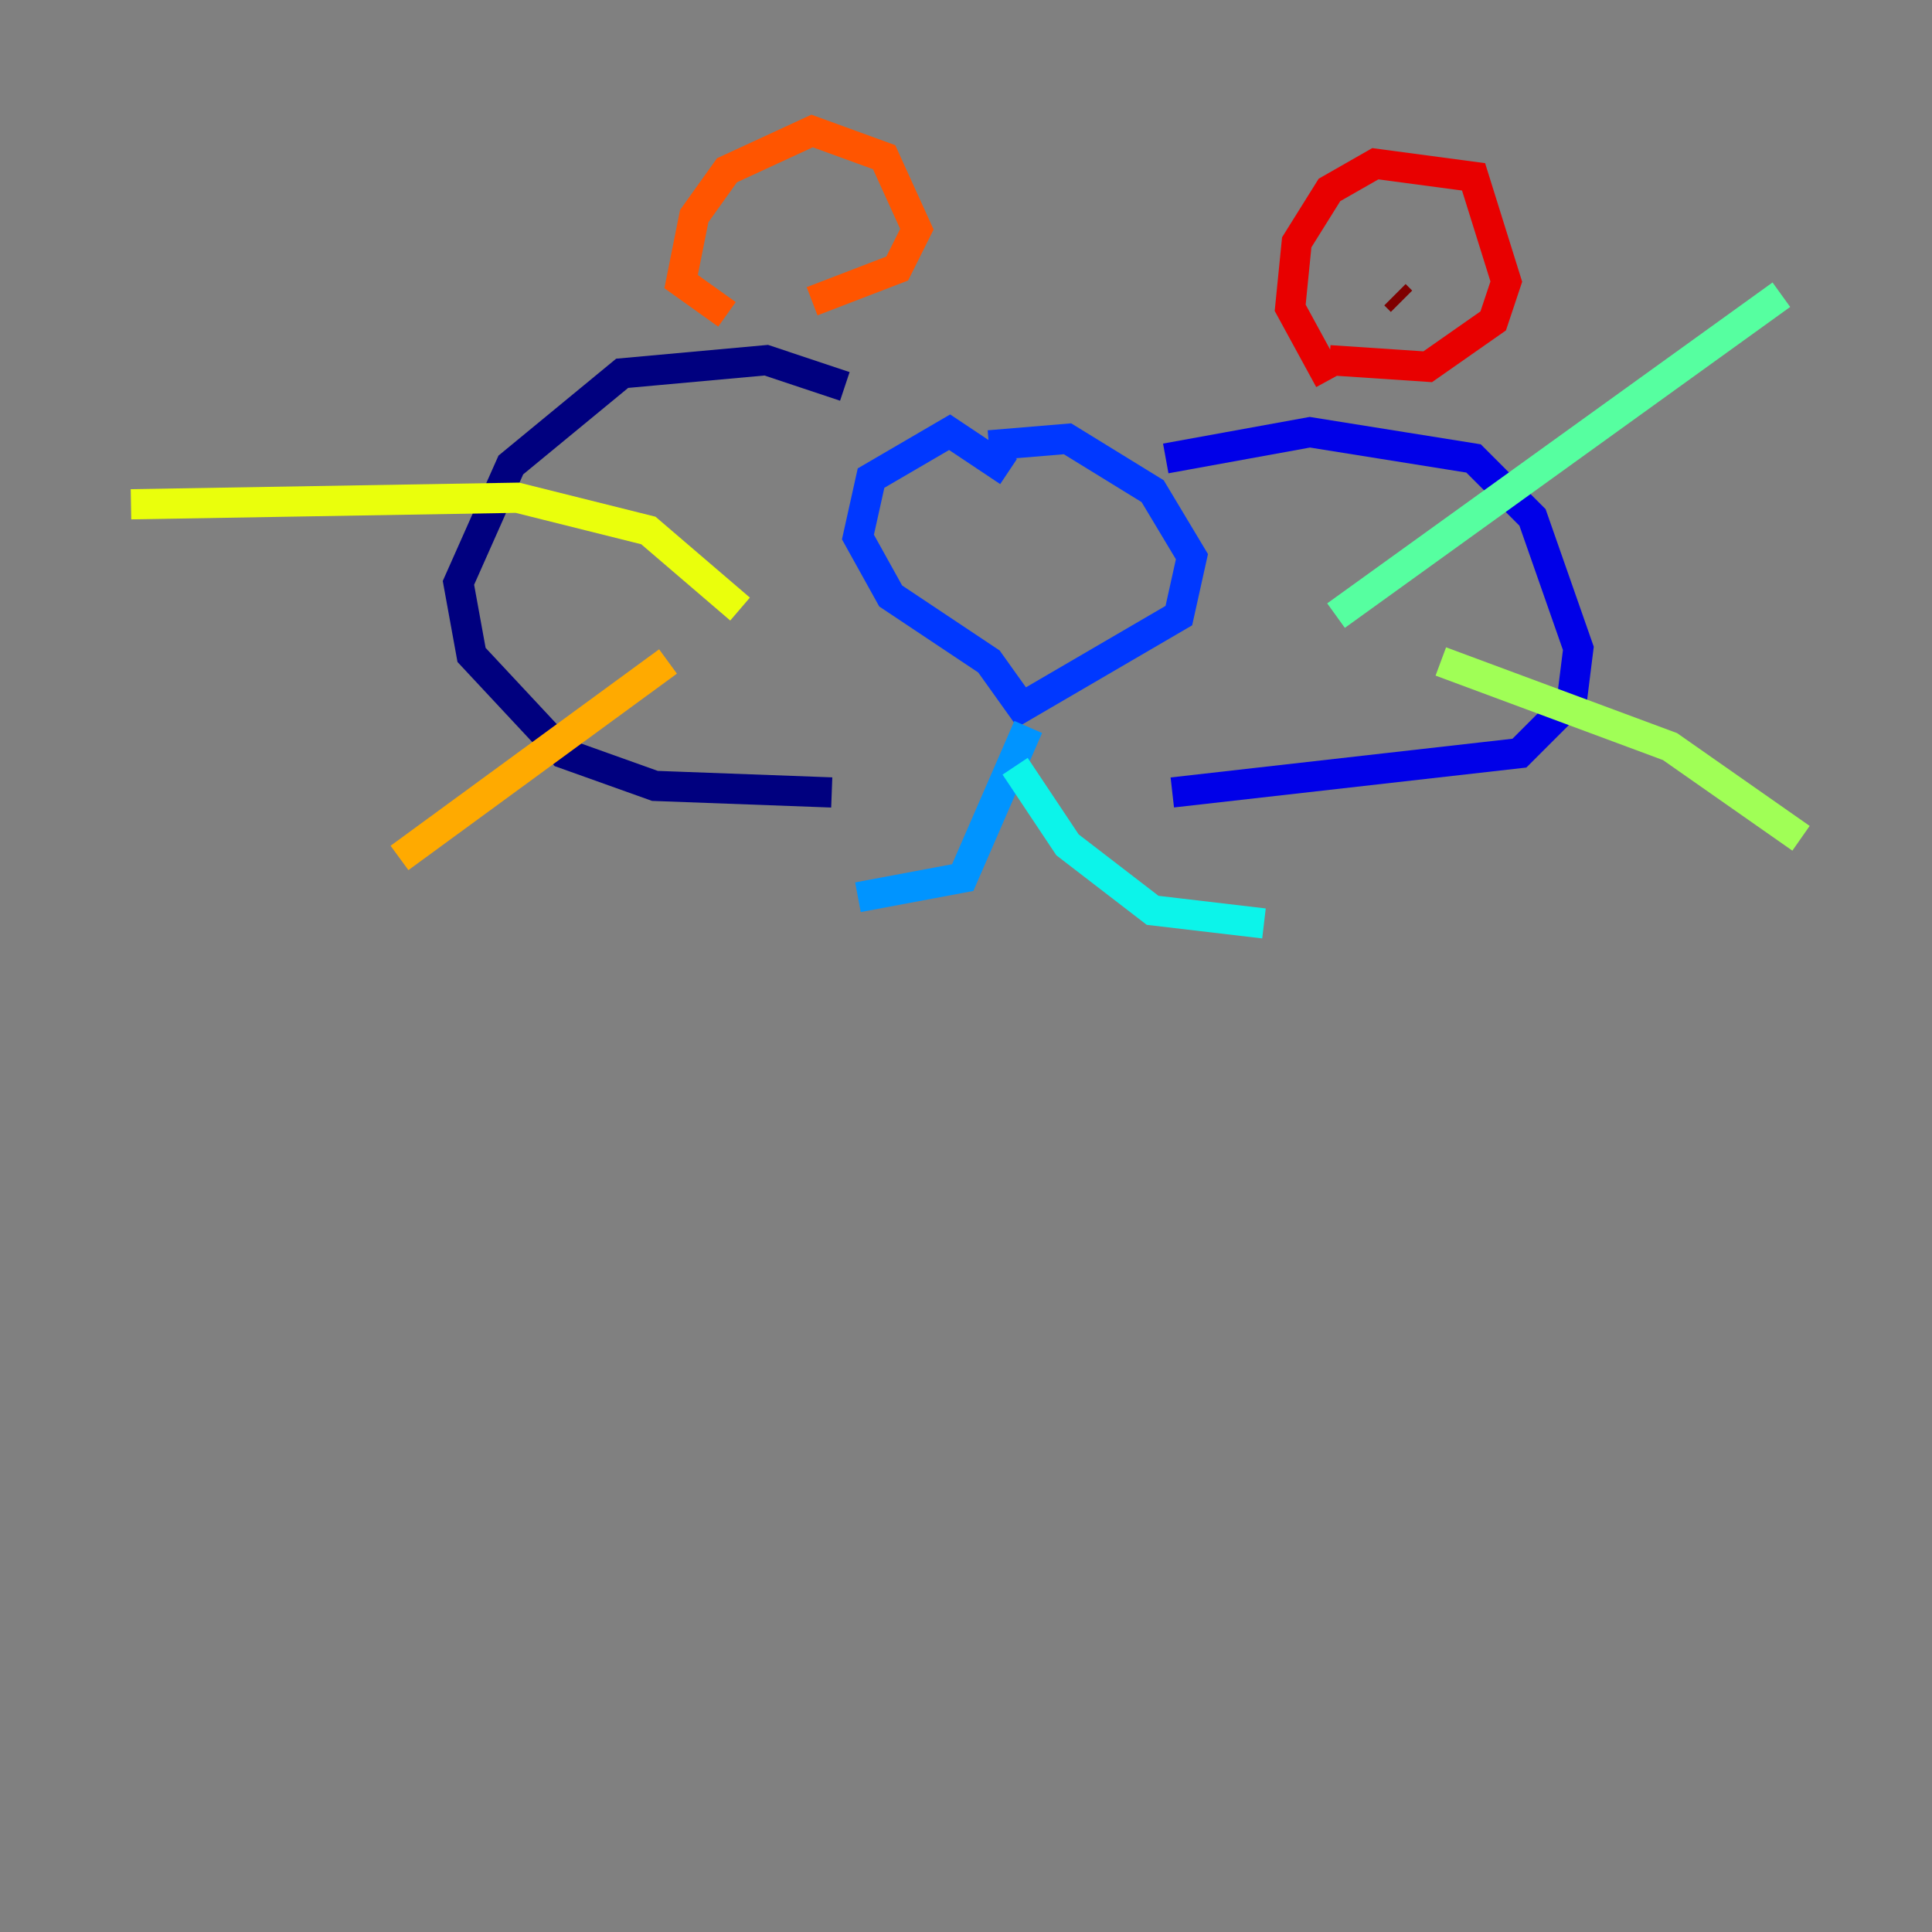 <?xml version="1.0" encoding="utf-8" ?>
<svg baseProfile="tiny" height="128" version="1.2" viewBox="0,0,128,128" width="128" xmlns="http://www.w3.org/2000/svg" xmlns:ev="http://www.w3.org/2001/xml-events" xmlns:xlink="http://www.w3.org/1999/xlink"><rect x="0" y="0" width="128" height="128" fill="#808080" stroke="none"/><defs /><polyline fill="none" points="55.973,25.6 50.766,23.864 41.22,24.732 33.844,30.807 30.373,38.617 31.241,43.39 37.315,49.898 43.39,52.068 55.105,52.502" stroke="#00007f" stroke-width="2" /><polyline fill="none" points="77.234,30.373 86.78,28.637 97.627,30.373 101.532,34.278 104.57,42.956 104.136,46.427 100.664,49.898 77.668,52.502" stroke="#0000e8" stroke-width="2" /><polyline fill="none" points="66.82,31.241 62.915,28.637 57.709,31.675 56.841,35.58 59.01,39.485 65.519,43.824 67.688,46.861 78.102,40.786 78.969,36.881 76.366,32.542 70.725,29.071 65.519,29.505" stroke="#0038ff" stroke-width="2" /><polyline fill="none" points="68.122,48.163 63.783,58.142 56.841,59.444" stroke="#0094ff" stroke-width="2" /><polyline fill="none" points="67.254,50.766 70.725,55.973 76.366,60.312 83.742,61.18" stroke="#0cf4ea" stroke-width="2" /><polyline fill="none" points="88.515,40.786 118.02,19.525" stroke="#56ffa0" stroke-width="2" /><polyline fill="none" points="95.458,43.824 110.644,49.464 119.322,55.539" stroke="#a0ff56" stroke-width="2" /><polyline fill="none" points="49.031,40.352 42.956,35.146 34.278,32.976 8.678,33.41" stroke="#eaff0c" stroke-width="2" /><polyline fill="none" points="44.258,43.824 26.468,56.841" stroke="#ffaa00" stroke-width="2" /><polyline fill="none" points="48.163,20.827 45.125,18.658 45.993,14.319 48.163,11.281 53.803,8.678 58.576,10.414 60.746,15.186 59.444,17.79 53.803,19.959" stroke="#ff5500" stroke-width="2" /><polyline fill="none" points="88.081,25.166 85.478,20.393 85.912,16.054 88.081,12.583 91.119,10.848 97.627,11.715 99.797,18.658 98.929,21.261 94.59,24.298 88.081,23.864" stroke="#e80000" stroke-width="2" /><polyline fill="none" points="92.42,19.525 92.854,19.959" stroke="#7f0000" stroke-width="2" /></svg>